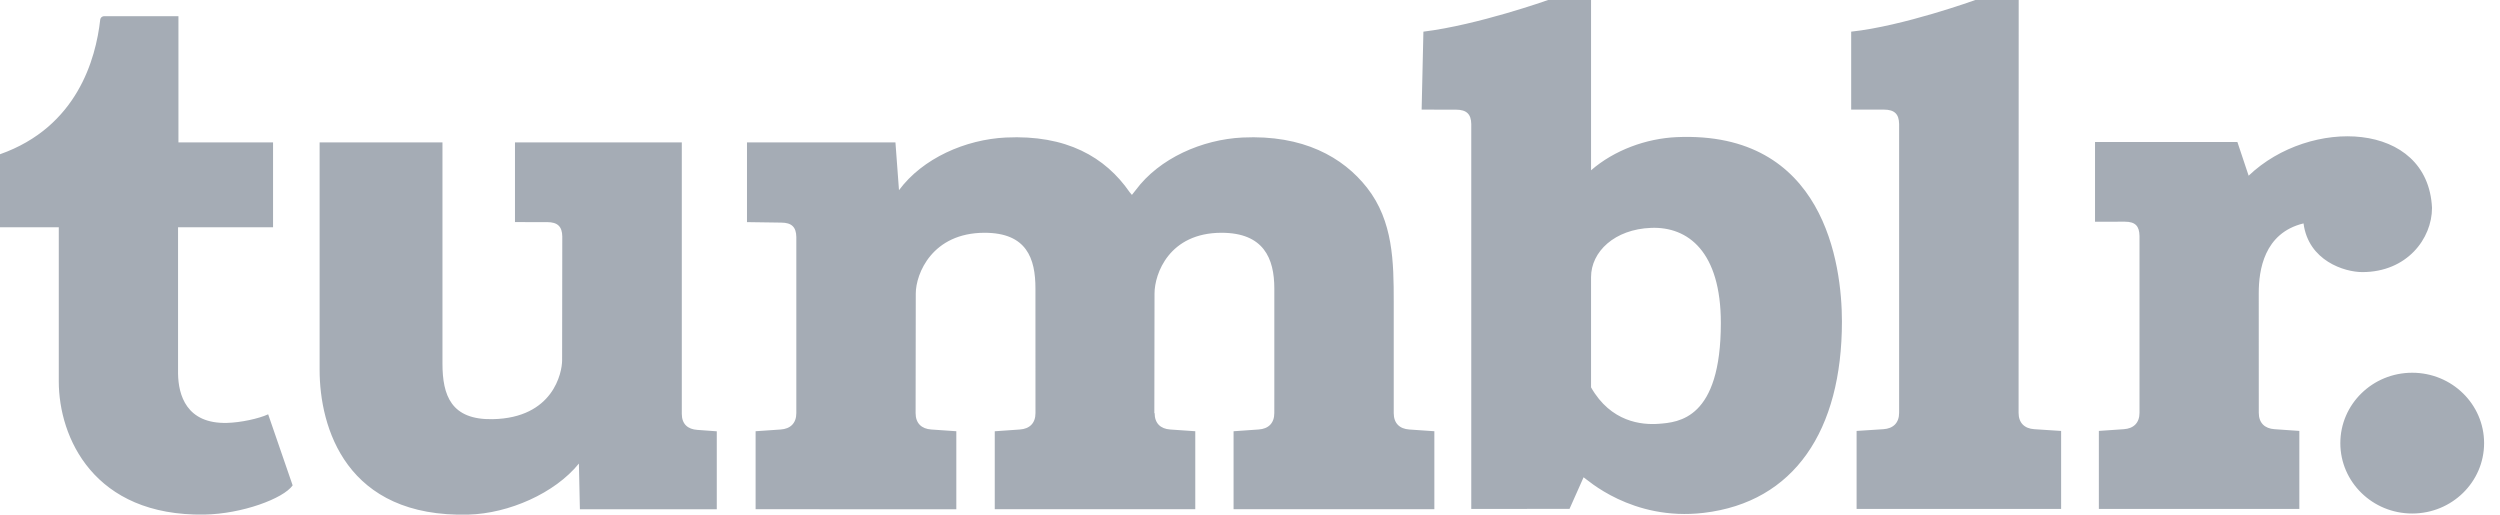 <svg width="136" height="28" viewBox="0 0 136 28" fill="none" xmlns="http://www.w3.org/2000/svg">
<g clip-path="url(#clip0_837_4601)">
<path d="M131.224 20.277C129.064 20.277 127.314 21.992 127.314 24.107C127.314 26.22 129.064 27.935 131.224 27.935C133.385 27.935 135.135 26.22 135.135 24.107C135.135 21.992 133.385 20.277 131.224 20.277ZM109.811 22.456L109.817 0.001H107.455C107.455 0.001 103.53 1.42 100.704 1.722V5.963H102.489C103.062 5.963 103.303 6.208 103.312 6.744V22.456C103.312 23.01 102.986 23.313 102.46 23.348C102.009 23.378 100.999 23.443 100.999 23.443V27.685H112.125V23.443C112.125 23.443 111.113 23.378 110.664 23.348C110.136 23.313 109.811 23.01 109.811 22.456ZM132.301 11.311C132.084 6.579 125.675 6.361 122.326 9.558L121.714 7.725H113.969V12.062L115.593 12.06C116.169 12.06 116.381 12.304 116.389 12.84V22.456C116.389 23.01 116.063 23.313 115.537 23.348C115.086 23.378 114.178 23.442 114.178 23.442V27.685H125.084V23.442C125.084 23.442 124.182 23.377 123.732 23.348C123.205 23.313 122.878 23.01 122.878 22.456L122.876 15.936C122.876 14.714 123.156 12.675 125.312 12.153C125.578 14.192 127.548 14.802 128.51 14.802C130.937 14.801 132.301 12.984 132.301 11.311ZM91.212 7.46C89.561 7.532 87.818 8.164 86.553 9.264V0.001H84.215C84.215 0.001 80.393 1.359 77.433 1.722L77.337 5.963L79.207 5.966C79.782 5.966 80.029 6.211 80.037 6.747V27.687L85.382 27.682L86.147 25.964C86.31 26.055 88.763 28.361 92.68 27.9C97.611 27.318 100.201 23.414 100.201 17.49C100.201 14.382 99.248 7.109 91.212 7.46ZM90.223 23.056C89.315 23.122 87.634 22.97 86.553 21.073V18.293L86.554 18.292H86.553V15.078C86.553 13.689 87.837 12.469 89.822 12.396C91.833 12.321 93.614 13.694 93.614 17.571C93.614 22.802 91.32 22.974 90.223 23.056ZM75.819 22.473L75.819 16.418C75.819 14.261 75.793 12.031 74.365 10.21C73.056 8.544 70.886 7.323 67.591 7.481C65.402 7.587 63.068 8.604 61.779 10.346L61.576 10.602L61.452 10.454C60.128 8.54 58.012 7.323 54.717 7.481C52.528 7.587 50.194 8.604 48.905 10.346L48.712 7.745H40.636V12.083L42.495 12.11C43.069 12.11 43.312 12.355 43.32 12.891L43.32 21.379V22.473C43.32 23.026 42.994 23.33 42.468 23.365C42.017 23.395 41.105 23.459 41.105 23.459V27.701L52.024 27.705V23.459C52.024 23.459 51.164 23.398 50.66 23.365C50.133 23.329 49.809 23.027 49.809 22.473C49.809 22.473 49.818 17.055 49.818 15.97C49.818 14.887 50.714 12.663 53.561 12.663C55.857 12.663 56.328 14.063 56.328 15.691C56.328 17.319 56.33 22.474 56.33 22.474C56.33 23.027 56.005 23.33 55.479 23.365C55.028 23.395 54.115 23.461 54.115 23.461V27.701H65.023V23.459C65.023 23.459 64.163 23.398 63.659 23.365C63.133 23.329 62.812 23.027 62.812 22.473H62.796C62.796 22.473 62.806 17.055 62.806 15.97C62.806 14.887 63.605 12.663 66.452 12.663C68.748 12.663 69.323 14.063 69.323 15.691V21.379L69.322 22.473C69.322 23.027 68.996 23.33 68.47 23.364C68.019 23.395 67.106 23.46 67.106 23.46V27.701H78.029V23.459C78.029 23.459 77.168 23.398 76.665 23.365C76.138 23.329 75.819 23.027 75.819 22.473ZM37.09 22.514V7.746H28.015V12.082L29.763 12.083C30.339 12.083 30.58 12.328 30.588 12.864L30.579 19.601C30.579 20.261 30.103 22.741 26.797 22.803C24.544 22.846 24.07 21.518 24.07 19.775V7.746H17.387V20.119C17.387 23.25 18.817 28.175 25.488 27.994C27.679 27.934 30.188 26.832 31.492 25.217L31.546 27.705H38.993V23.463C38.993 23.463 38.391 23.416 37.94 23.386C37.413 23.352 37.09 23.069 37.09 22.514ZM12.351 23.006C10.134 23.063 9.705 21.481 9.686 20.333V12.364H14.854V7.746H9.707V0.882H5.649C5.583 0.882 5.466 0.939 5.45 1.085C5.212 3.198 4.201 6.909 0 8.391V12.364H3.198V20.752C3.198 23.785 5.089 28.093 11.122 27.992C13.158 27.959 15.419 27.124 15.92 26.404L14.588 22.538C14.072 22.777 13.088 22.987 12.351 23.006Z" fill="#A5ACB5"/>
</g>
<defs>
<clipPath id="clip0_837_4601">
<rect width="135.135" height="28" fill="white"/>
</clipPath>
</defs>
</svg>
